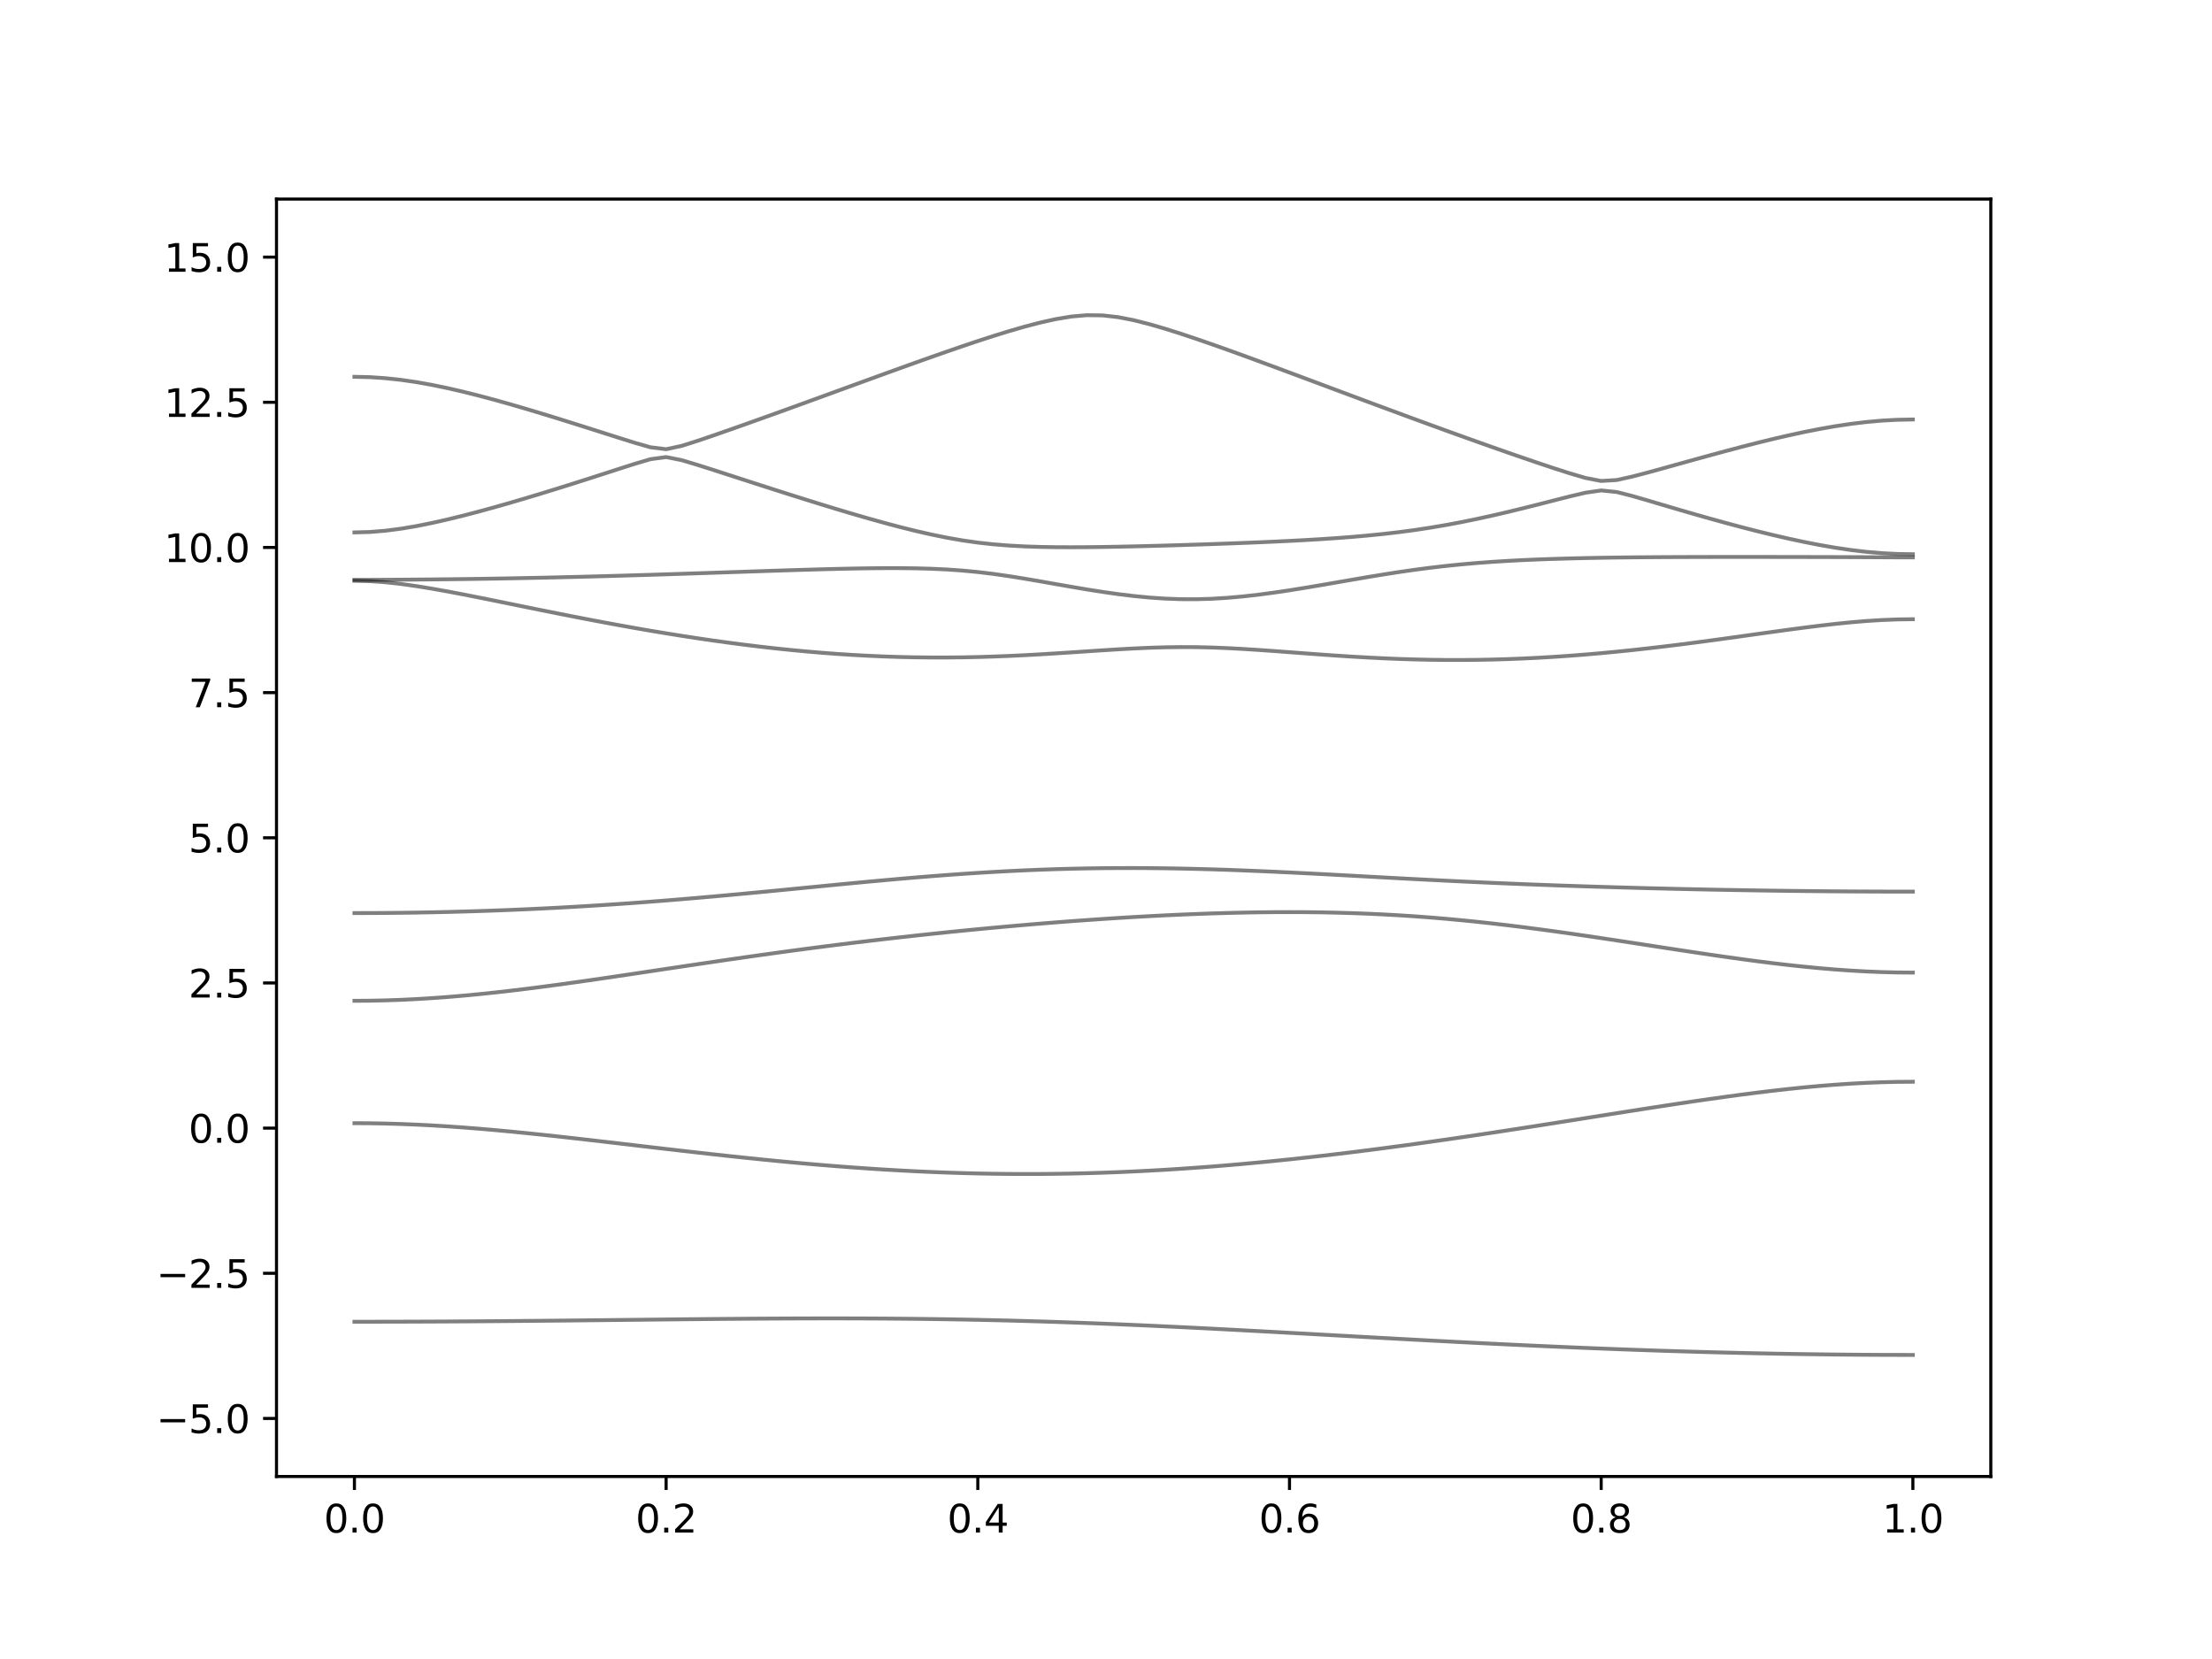 <?xml version="1.0" encoding="utf-8" standalone="no"?>
<!DOCTYPE svg PUBLIC "-//W3C//DTD SVG 1.1//EN"
  "http://www.w3.org/Graphics/SVG/1.1/DTD/svg11.dtd">
<svg xmlns:xlink="http://www.w3.org/1999/xlink" width="576pt" height="432pt" viewBox="0 0 576 432" xmlns="http://www.w3.org/2000/svg" version="1.1">
 <defs>
  <style type="text/css">*{stroke-linejoin: round; stroke-linecap: butt}</style>
 </defs>
 <g id="figure_1">
  <g id="patch_1">
   <path d="M 0 432 
L 576 432 
L 576 0 
L 0 0 
z
" style="fill: #ffffff"/>
  </g>
  <g id="axes_1">
   <g id="patch_2">
    <path d="M 72 384.48 
L 518.4 384.48 
L 518.4 51.84 
L 72 51.84 
z
" style="fill: #ffffff"/>
   </g>
   <g id="matplotlib.axis_1">
    <g id="xtick_1">
     <g id="line2d_1">
      <defs>
       <path id="m3796c93bbf" d="M 0 0 
L 0 3.5 
" style="stroke: #000000; stroke-width: 0.8"/>
      </defs>
      <g>
       <use xlink:href="#m3796c93bbf" x="92.291" y="384.48" style="stroke: #000000; stroke-width: 0.8"/>
      </g>
     </g>
     <g id="text_1">
      <!-- 0.0 -->
      <g transform="translate(84.339 399.078) scale(0.1 -0.1)">
       <defs>
        <path id="DejaVuSans-30" d="M 2034 4250 
Q 1547 4250 1301 3770 
Q 1056 3291 1056 2328 
Q 1056 1369 1301 889 
Q 1547 409 2034 409 
Q 2525 409 2770 889 
Q 3016 1369 3016 2328 
Q 3016 3291 2770 3770 
Q 2525 4250 2034 4250 
z
M 2034 4750 
Q 2819 4750 3233 4129 
Q 3647 3509 3647 2328 
Q 3647 1150 3233 529 
Q 2819 -91 2034 -91 
Q 1250 -91 836 529 
Q 422 1150 422 2328 
Q 422 3509 836 4129 
Q 1250 4750 2034 4750 
z
" transform="scale(0.016)"/>
        <path id="DejaVuSans-2e" d="M 684 794 
L 1344 794 
L 1344 0 
L 684 0 
L 684 794 
z
" transform="scale(0.016)"/>
       </defs>
       <use xlink:href="#DejaVuSans-30"/>
       <use xlink:href="#DejaVuSans-2e" x="63.623"/>
       <use xlink:href="#DejaVuSans-30" x="95.41"/>
      </g>
     </g>
    </g>
    <g id="xtick_2">
     <g id="line2d_2">
      <g>
       <use xlink:href="#m3796c93bbf" x="173.455" y="384.48" style="stroke: #000000; stroke-width: 0.8"/>
      </g>
     </g>
     <g id="text_2">
      <!-- 0.2 -->
      <g transform="translate(165.503 399.078) scale(0.1 -0.1)">
       <defs>
        <path id="DejaVuSans-32" d="M 1228 531 
L 3431 531 
L 3431 0 
L 469 0 
L 469 531 
Q 828 903 1448 1529 
Q 2069 2156 2228 2338 
Q 2531 2678 2651 2914 
Q 2772 3150 2772 3378 
Q 2772 3750 2511 3984 
Q 2250 4219 1831 4219 
Q 1534 4219 1204 4116 
Q 875 4013 500 3803 
L 500 4441 
Q 881 4594 1212 4672 
Q 1544 4750 1819 4750 
Q 2544 4750 2975 4387 
Q 3406 4025 3406 3419 
Q 3406 3131 3298 2873 
Q 3191 2616 2906 2266 
Q 2828 2175 2409 1742 
Q 1991 1309 1228 531 
z
" transform="scale(0.016)"/>
       </defs>
       <use xlink:href="#DejaVuSans-30"/>
       <use xlink:href="#DejaVuSans-2e" x="63.623"/>
       <use xlink:href="#DejaVuSans-32" x="95.41"/>
      </g>
     </g>
    </g>
    <g id="xtick_3">
     <g id="line2d_3">
      <g>
       <use xlink:href="#m3796c93bbf" x="254.618" y="384.48" style="stroke: #000000; stroke-width: 0.8"/>
      </g>
     </g>
     <g id="text_3">
      <!-- 0.4 -->
      <g transform="translate(246.667 399.078) scale(0.1 -0.1)">
       <defs>
        <path id="DejaVuSans-34" d="M 2419 4116 
L 825 1625 
L 2419 1625 
L 2419 4116 
z
M 2253 4666 
L 3047 4666 
L 3047 1625 
L 3713 1625 
L 3713 1100 
L 3047 1100 
L 3047 0 
L 2419 0 
L 2419 1100 
L 313 1100 
L 313 1709 
L 2253 4666 
z
" transform="scale(0.016)"/>
       </defs>
       <use xlink:href="#DejaVuSans-30"/>
       <use xlink:href="#DejaVuSans-2e" x="63.623"/>
       <use xlink:href="#DejaVuSans-34" x="95.41"/>
      </g>
     </g>
    </g>
    <g id="xtick_4">
     <g id="line2d_4">
      <g>
       <use xlink:href="#m3796c93bbf" x="335.782" y="384.48" style="stroke: #000000; stroke-width: 0.8"/>
      </g>
     </g>
     <g id="text_4">
      <!-- 0.6 -->
      <g transform="translate(327.83 399.078) scale(0.1 -0.1)">
       <defs>
        <path id="DejaVuSans-36" d="M 2113 2584 
Q 1688 2584 1439 2293 
Q 1191 2003 1191 1497 
Q 1191 994 1439 701 
Q 1688 409 2113 409 
Q 2538 409 2786 701 
Q 3034 994 3034 1497 
Q 3034 2003 2786 2293 
Q 2538 2584 2113 2584 
z
M 3366 4563 
L 3366 3988 
Q 3128 4100 2886 4159 
Q 2644 4219 2406 4219 
Q 1781 4219 1451 3797 
Q 1122 3375 1075 2522 
Q 1259 2794 1537 2939 
Q 1816 3084 2150 3084 
Q 2853 3084 3261 2657 
Q 3669 2231 3669 1497 
Q 3669 778 3244 343 
Q 2819 -91 2113 -91 
Q 1303 -91 875 529 
Q 447 1150 447 2328 
Q 447 3434 972 4092 
Q 1497 4750 2381 4750 
Q 2619 4750 2861 4703 
Q 3103 4656 3366 4563 
z
" transform="scale(0.016)"/>
       </defs>
       <use xlink:href="#DejaVuSans-30"/>
       <use xlink:href="#DejaVuSans-2e" x="63.623"/>
       <use xlink:href="#DejaVuSans-36" x="95.41"/>
      </g>
     </g>
    </g>
    <g id="xtick_5">
     <g id="line2d_5">
      <g>
       <use xlink:href="#m3796c93bbf" x="416.945" y="384.48" style="stroke: #000000; stroke-width: 0.8"/>
      </g>
     </g>
     <g id="text_5">
      <!-- 0.8 -->
      <g transform="translate(408.994 399.078) scale(0.1 -0.1)">
       <defs>
        <path id="DejaVuSans-38" d="M 2034 2216 
Q 1584 2216 1326 1975 
Q 1069 1734 1069 1313 
Q 1069 891 1326 650 
Q 1584 409 2034 409 
Q 2484 409 2743 651 
Q 3003 894 3003 1313 
Q 3003 1734 2745 1975 
Q 2488 2216 2034 2216 
z
M 1403 2484 
Q 997 2584 770 2862 
Q 544 3141 544 3541 
Q 544 4100 942 4425 
Q 1341 4750 2034 4750 
Q 2731 4750 3128 4425 
Q 3525 4100 3525 3541 
Q 3525 3141 3298 2862 
Q 3072 2584 2669 2484 
Q 3125 2378 3379 2068 
Q 3634 1759 3634 1313 
Q 3634 634 3220 271 
Q 2806 -91 2034 -91 
Q 1263 -91 848 271 
Q 434 634 434 1313 
Q 434 1759 690 2068 
Q 947 2378 1403 2484 
z
M 1172 3481 
Q 1172 3119 1398 2916 
Q 1625 2713 2034 2713 
Q 2441 2713 2670 2916 
Q 2900 3119 2900 3481 
Q 2900 3844 2670 4047 
Q 2441 4250 2034 4250 
Q 1625 4250 1398 4047 
Q 1172 3844 1172 3481 
z
" transform="scale(0.016)"/>
       </defs>
       <use xlink:href="#DejaVuSans-30"/>
       <use xlink:href="#DejaVuSans-2e" x="63.623"/>
       <use xlink:href="#DejaVuSans-38" x="95.41"/>
      </g>
     </g>
    </g>
    <g id="xtick_6">
     <g id="line2d_6">
      <g>
       <use xlink:href="#m3796c93bbf" x="498.109" y="384.48" style="stroke: #000000; stroke-width: 0.8"/>
      </g>
     </g>
     <g id="text_6">
      <!-- 1.0 -->
      <g transform="translate(490.158 399.078) scale(0.1 -0.1)">
       <defs>
        <path id="DejaVuSans-31" d="M 794 531 
L 1825 531 
L 1825 4091 
L 703 3866 
L 703 4441 
L 1819 4666 
L 2450 4666 
L 2450 531 
L 3481 531 
L 3481 0 
L 794 0 
L 794 531 
z
" transform="scale(0.016)"/>
       </defs>
       <use xlink:href="#DejaVuSans-31"/>
       <use xlink:href="#DejaVuSans-2e" x="63.623"/>
       <use xlink:href="#DejaVuSans-30" x="95.41"/>
      </g>
     </g>
    </g>
   </g>
   <g id="matplotlib.axis_2">
    <g id="ytick_1">
     <g id="line2d_7">
      <defs>
       <path id="m4a95886294" d="M 0 0 
L -3.5 0 
" style="stroke: #000000; stroke-width: 0.8"/>
      </defs>
      <g>
       <use xlink:href="#m4a95886294" x="72" y="369.36" style="stroke: #000000; stroke-width: 0.8"/>
      </g>
     </g>
     <g id="text_7">
      <!-- −5.0 -->
      <g transform="translate(40.717 373.159) scale(0.1 -0.1)">
       <defs>
        <path id="DejaVuSans-2212" d="M 678 2272 
L 4684 2272 
L 4684 1741 
L 678 1741 
L 678 2272 
z
" transform="scale(0.016)"/>
        <path id="DejaVuSans-35" d="M 691 4666 
L 3169 4666 
L 3169 4134 
L 1269 4134 
L 1269 2991 
Q 1406 3038 1543 3061 
Q 1681 3084 1819 3084 
Q 2600 3084 3056 2656 
Q 3513 2228 3513 1497 
Q 3513 744 3044 326 
Q 2575 -91 1722 -91 
Q 1428 -91 1123 -41 
Q 819 9 494 109 
L 494 744 
Q 775 591 1075 516 
Q 1375 441 1709 441 
Q 2250 441 2565 725 
Q 2881 1009 2881 1497 
Q 2881 1984 2565 2268 
Q 2250 2553 1709 2553 
Q 1456 2553 1204 2497 
Q 953 2441 691 2322 
L 691 4666 
z
" transform="scale(0.016)"/>
       </defs>
       <use xlink:href="#DejaVuSans-2212"/>
       <use xlink:href="#DejaVuSans-35" x="83.789"/>
       <use xlink:href="#DejaVuSans-2e" x="147.412"/>
       <use xlink:href="#DejaVuSans-30" x="179.199"/>
      </g>
     </g>
    </g>
    <g id="ytick_2">
     <g id="line2d_8">
      <g>
       <use xlink:href="#m4a95886294" x="72" y="331.56" style="stroke: #000000; stroke-width: 0.8"/>
      </g>
     </g>
     <g id="text_8">
      <!-- −2.5 -->
      <g transform="translate(40.717 335.359) scale(0.1 -0.1)">
       <use xlink:href="#DejaVuSans-2212"/>
       <use xlink:href="#DejaVuSans-32" x="83.789"/>
       <use xlink:href="#DejaVuSans-2e" x="147.412"/>
       <use xlink:href="#DejaVuSans-35" x="179.199"/>
      </g>
     </g>
    </g>
    <g id="ytick_3">
     <g id="line2d_9">
      <g>
       <use xlink:href="#m4a95886294" x="72" y="293.76" style="stroke: #000000; stroke-width: 0.8"/>
      </g>
     </g>
     <g id="text_9">
      <!-- 0.0 -->
      <g transform="translate(49.097 297.559) scale(0.1 -0.1)">
       <use xlink:href="#DejaVuSans-30"/>
       <use xlink:href="#DejaVuSans-2e" x="63.623"/>
       <use xlink:href="#DejaVuSans-30" x="95.41"/>
      </g>
     </g>
    </g>
    <g id="ytick_4">
     <g id="line2d_10">
      <g>
       <use xlink:href="#m4a95886294" x="72" y="255.96" style="stroke: #000000; stroke-width: 0.8"/>
      </g>
     </g>
     <g id="text_10">
      <!-- 2.5 -->
      <g transform="translate(49.097 259.759) scale(0.1 -0.1)">
       <use xlink:href="#DejaVuSans-32"/>
       <use xlink:href="#DejaVuSans-2e" x="63.623"/>
       <use xlink:href="#DejaVuSans-35" x="95.41"/>
      </g>
     </g>
    </g>
    <g id="ytick_5">
     <g id="line2d_11">
      <g>
       <use xlink:href="#m4a95886294" x="72" y="218.16" style="stroke: #000000; stroke-width: 0.8"/>
      </g>
     </g>
     <g id="text_11">
      <!-- 5.0 -->
      <g transform="translate(49.097 221.959) scale(0.1 -0.1)">
       <use xlink:href="#DejaVuSans-35"/>
       <use xlink:href="#DejaVuSans-2e" x="63.623"/>
       <use xlink:href="#DejaVuSans-30" x="95.41"/>
      </g>
     </g>
    </g>
    <g id="ytick_6">
     <g id="line2d_12">
      <g>
       <use xlink:href="#m4a95886294" x="72" y="180.36" style="stroke: #000000; stroke-width: 0.8"/>
      </g>
     </g>
     <g id="text_12">
      <!-- 7.5 -->
      <g transform="translate(49.097 184.159) scale(0.1 -0.1)">
       <defs>
        <path id="DejaVuSans-37" d="M 525 4666 
L 3525 4666 
L 3525 4397 
L 1831 0 
L 1172 0 
L 2766 4134 
L 525 4134 
L 525 4666 
z
" transform="scale(0.016)"/>
       </defs>
       <use xlink:href="#DejaVuSans-37"/>
       <use xlink:href="#DejaVuSans-2e" x="63.623"/>
       <use xlink:href="#DejaVuSans-35" x="95.41"/>
      </g>
     </g>
    </g>
    <g id="ytick_7">
     <g id="line2d_13">
      <g>
       <use xlink:href="#m4a95886294" x="72" y="142.56" style="stroke: #000000; stroke-width: 0.8"/>
      </g>
     </g>
     <g id="text_13">
      <!-- 10.0 -->
      <g transform="translate(42.734 146.359) scale(0.1 -0.1)">
       <use xlink:href="#DejaVuSans-31"/>
       <use xlink:href="#DejaVuSans-30" x="63.623"/>
       <use xlink:href="#DejaVuSans-2e" x="127.246"/>
       <use xlink:href="#DejaVuSans-30" x="159.033"/>
      </g>
     </g>
    </g>
    <g id="ytick_8">
     <g id="line2d_14">
      <g>
       <use xlink:href="#m4a95886294" x="72" y="104.76" style="stroke: #000000; stroke-width: 0.8"/>
      </g>
     </g>
     <g id="text_14">
      <!-- 12.5 -->
      <g transform="translate(42.734 108.559) scale(0.1 -0.1)">
       <use xlink:href="#DejaVuSans-31"/>
       <use xlink:href="#DejaVuSans-32" x="63.623"/>
       <use xlink:href="#DejaVuSans-2e" x="127.246"/>
       <use xlink:href="#DejaVuSans-35" x="159.033"/>
      </g>
     </g>
    </g>
    <g id="ytick_9">
     <g id="line2d_15">
      <g>
       <use xlink:href="#m4a95886294" x="72" y="66.96" style="stroke: #000000; stroke-width: 0.8"/>
      </g>
     </g>
     <g id="text_15">
      <!-- 15.0 -->
      <g transform="translate(42.734 70.759) scale(0.1 -0.1)">
       <use xlink:href="#DejaVuSans-31"/>
       <use xlink:href="#DejaVuSans-35" x="63.623"/>
       <use xlink:href="#DejaVuSans-2e" x="127.246"/>
       <use xlink:href="#DejaVuSans-30" x="159.033"/>
      </g>
     </g>
    </g>
   </g>
   <g id="line2d_16">
    <path d="M 92.291 344.176 
L 96.349 344.175 
L 100.407 344.169 
L 104.465 344.159 
L 108.524 344.146 
L 112.582 344.129 
L 116.64 344.11 
L 120.698 344.087 
L 124.756 344.06 
L 128.815 344.031 
L 132.873 343.998 
L 136.931 343.963 
L 140.989 343.927 
L 145.047 343.887 
L 149.105 343.847 
L 153.164 343.804 
L 157.222 343.76 
L 161.28 343.716 
L 165.338 343.673 
L 169.396 343.629 
L 173.455 343.586 
L 177.513 343.544 
L 181.571 343.505 
L 185.629 343.465 
L 189.687 343.431 
L 193.745 343.399 
L 197.804 343.37 
L 201.862 343.348 
L 205.92 343.328 
L 209.978 343.316 
L 214.036 343.308 
L 218.095 343.308 
L 222.153 343.314 
L 226.211 343.329 
L 230.269 343.352 
L 234.327 343.384 
L 238.385 343.423 
L 242.444 343.473 
L 246.502 343.534 
L 250.56 343.602 
L 254.618 343.682 
L 258.676 343.771 
L 262.735 343.871 
L 266.793 343.98 
L 270.851 344.099 
L 274.909 344.228 
L 278.967 344.367 
L 283.025 344.515 
L 287.084 344.672 
L 291.142 344.837 
L 295.2 345.011 
L 299.258 345.192 
L 303.316 345.38 
L 307.375 345.575 
L 311.433 345.774 
L 315.491 345.98 
L 319.549 346.189 
L 323.607 346.403 
L 327.665 346.621 
L 331.724 346.84 
L 335.782 347.063 
L 339.84 347.286 
L 343.898 347.512 
L 347.956 347.737 
L 352.015 347.961 
L 356.073 348.186 
L 360.131 348.408 
L 364.189 348.629 
L 368.247 348.848 
L 372.305 349.064 
L 376.364 349.278 
L 380.422 349.488 
L 384.48 349.693 
L 388.538 349.896 
L 392.596 350.093 
L 396.655 350.285 
L 400.713 350.471 
L 404.771 350.652 
L 408.829 350.827 
L 412.887 350.997 
L 416.945 351.16 
L 421.004 351.316 
L 425.062 351.465 
L 429.12 351.608 
L 433.178 351.744 
L 437.236 351.871 
L 441.295 351.992 
L 445.353 352.104 
L 449.411 352.209 
L 453.469 352.306 
L 457.527 352.395 
L 461.585 352.475 
L 465.644 352.548 
L 469.702 352.612 
L 473.76 352.668 
L 477.818 352.714 
L 481.876 352.754 
L 485.935 352.784 
L 489.993 352.805 
L 494.051 352.819 
L 498.109 352.822 
" clip-path="url(#pf62e550af8)" style="fill: none; stroke: #000000; stroke-opacity: 0.5; stroke-linecap: square"/>
   </g>
   <g id="line2d_17">
    <path d="M 92.291 292.473 
L 96.349 292.497 
L 100.407 292.57 
L 104.465 292.69 
L 108.524 292.854 
L 112.582 293.061 
L 116.64 293.311 
L 120.698 293.597 
L 124.756 293.916 
L 128.815 294.267 
L 132.873 294.643 
L 136.931 295.045 
L 140.989 295.466 
L 145.047 295.904 
L 149.105 296.355 
L 153.164 296.816 
L 157.222 297.286 
L 161.28 297.759 
L 165.338 298.236 
L 169.396 298.712 
L 173.455 299.187 
L 177.513 299.655 
L 181.571 300.118 
L 185.629 300.572 
L 189.687 301.015 
L 193.745 301.447 
L 197.804 301.864 
L 201.862 302.267 
L 205.92 302.654 
L 209.978 303.021 
L 214.036 303.37 
L 218.095 303.698 
L 222.153 304.005 
L 226.211 304.288 
L 230.269 304.55 
L 234.327 304.784 
L 238.385 304.996 
L 242.444 305.18 
L 246.502 305.337 
L 250.56 305.467 
L 254.618 305.57 
L 258.676 305.644 
L 262.735 305.691 
L 266.793 305.709 
L 270.851 305.699 
L 274.909 305.659 
L 278.967 305.593 
L 283.025 305.498 
L 287.084 305.374 
L 291.142 305.222 
L 295.2 305.046 
L 299.258 304.84 
L 303.316 304.61 
L 307.375 304.353 
L 311.433 304.072 
L 315.491 303.766 
L 319.549 303.437 
L 323.607 303.085 
L 327.665 302.71 
L 331.724 302.313 
L 335.782 301.898 
L 339.84 301.461 
L 343.898 301.004 
L 347.956 300.531 
L 352.015 300.038 
L 356.073 299.53 
L 360.131 299.005 
L 364.189 298.465 
L 368.247 297.91 
L 372.305 297.343 
L 376.364 296.764 
L 380.422 296.173 
L 384.48 295.571 
L 388.538 294.959 
L 392.596 294.339 
L 396.655 293.713 
L 400.713 293.08 
L 404.771 292.442 
L 408.829 291.799 
L 412.887 291.156 
L 416.945 290.512 
L 421.004 289.87 
L 425.062 289.23 
L 429.12 288.595 
L 433.178 287.969 
L 437.236 287.352 
L 441.295 286.747 
L 445.353 286.159 
L 449.411 285.591 
L 453.469 285.043 
L 457.527 284.522 
L 461.585 284.032 
L 465.644 283.575 
L 469.702 283.158 
L 473.76 282.784 
L 477.818 282.459 
L 481.876 282.186 
L 485.935 281.969 
L 489.993 281.812 
L 494.051 281.715 
L 498.109 281.684 
" clip-path="url(#pf62e550af8)" style="fill: none; stroke: #000000; stroke-opacity: 0.5; stroke-linecap: square"/>
   </g>
   <g id="line2d_18">
    <path d="M 92.291 260.609 
L 96.349 260.581 
L 100.407 260.494 
L 104.465 260.352 
L 108.524 260.154 
L 112.582 259.906 
L 116.64 259.607 
L 120.698 259.262 
L 124.756 258.877 
L 128.815 258.45 
L 132.873 257.991 
L 136.931 257.501 
L 140.989 256.984 
L 145.047 256.442 
L 149.105 255.883 
L 153.164 255.307 
L 157.222 254.719 
L 161.28 254.12 
L 165.338 253.517 
L 169.396 252.907 
L 173.455 252.298 
L 177.513 251.689 
L 181.571 251.084 
L 185.629 250.484 
L 189.687 249.889 
L 193.745 249.304 
L 197.804 248.727 
L 201.862 248.161 
L 205.92 247.606 
L 209.978 247.063 
L 214.036 246.534 
L 218.095 246.016 
L 222.153 245.512 
L 226.211 245.021 
L 230.269 244.544 
L 234.327 244.08 
L 238.385 243.63 
L 242.444 243.193 
L 246.502 242.769 
L 250.56 242.36 
L 254.618 241.962 
L 258.676 241.579 
L 262.735 241.21 
L 266.793 240.855 
L 270.851 240.515 
L 274.909 240.188 
L 278.967 239.877 
L 283.025 239.582 
L 287.084 239.302 
L 291.142 239.039 
L 295.2 238.793 
L 299.258 238.566 
L 303.316 238.357 
L 307.375 238.17 
L 311.433 238.002 
L 315.491 237.857 
L 319.549 237.736 
L 323.607 237.639 
L 327.665 237.568 
L 331.724 237.524 
L 335.782 237.511 
L 339.84 237.527 
L 343.898 237.574 
L 347.956 237.656 
L 352.015 237.772 
L 356.073 237.923 
L 360.131 238.111 
L 364.189 238.336 
L 368.247 238.599 
L 372.305 238.9 
L 376.364 239.237 
L 380.422 239.612 
L 384.48 240.02 
L 388.538 240.462 
L 392.596 240.935 
L 396.655 241.437 
L 400.713 241.965 
L 404.771 242.515 
L 408.829 243.087 
L 412.887 243.675 
L 416.945 244.278 
L 421.004 244.892 
L 425.062 245.512 
L 429.12 246.137 
L 433.178 246.763 
L 437.236 247.382 
L 441.295 247.996 
L 445.353 248.6 
L 449.411 249.185 
L 453.469 249.752 
L 457.527 250.293 
L 461.585 250.804 
L 465.644 251.28 
L 469.702 251.716 
L 473.76 252.107 
L 477.818 252.449 
L 481.876 252.735 
L 485.935 252.963 
L 489.993 253.128 
L 494.051 253.229 
L 498.109 253.263 
" clip-path="url(#pf62e550af8)" style="fill: none; stroke: #000000; stroke-opacity: 0.5; stroke-linecap: square"/>
   </g>
   <g id="line2d_19">
    <path d="M 92.291 237.763 
L 96.349 237.754 
L 100.407 237.73 
L 104.465 237.689 
L 108.524 237.633 
L 112.582 237.559 
L 116.64 237.47 
L 120.698 237.362 
L 124.756 237.24 
L 128.815 237.101 
L 132.873 236.944 
L 136.931 236.771 
L 140.989 236.582 
L 145.047 236.377 
L 149.105 236.153 
L 153.164 235.914 
L 157.222 235.658 
L 161.28 235.388 
L 165.338 235.1 
L 169.396 234.798 
L 173.455 234.481 
L 177.513 234.149 
L 181.571 233.805 
L 185.629 233.449 
L 189.687 233.082 
L 193.745 232.705 
L 197.804 232.321 
L 201.862 231.931 
L 205.92 231.537 
L 209.978 231.139 
L 214.036 230.743 
L 218.095 230.348 
L 222.153 229.958 
L 226.211 229.576 
L 230.269 229.204 
L 234.327 228.842 
L 238.385 228.496 
L 242.444 228.166 
L 246.502 227.855 
L 250.56 227.563 
L 254.618 227.296 
L 258.676 227.051 
L 262.735 226.83 
L 266.793 226.636 
L 270.851 226.468 
L 274.909 226.328 
L 278.967 226.216 
L 283.025 226.13 
L 287.084 226.072 
L 291.142 226.041 
L 295.2 226.036 
L 299.258 226.056 
L 303.316 226.101 
L 307.375 226.169 
L 311.433 226.26 
L 315.491 226.372 
L 319.549 226.502 
L 323.607 226.651 
L 327.665 226.816 
L 331.724 226.995 
L 335.782 227.185 
L 339.84 227.386 
L 343.898 227.596 
L 347.956 227.811 
L 352.015 228.03 
L 356.073 228.253 
L 360.131 228.473 
L 364.189 228.693 
L 368.247 228.907 
L 372.305 229.117 
L 376.364 229.322 
L 380.422 229.518 
L 384.48 229.707 
L 388.538 229.889 
L 392.596 230.061 
L 396.655 230.226 
L 400.713 230.383 
L 404.771 230.533 
L 408.829 230.673 
L 412.887 230.808 
L 416.945 230.936 
L 421.004 231.057 
L 425.062 231.171 
L 429.12 231.28 
L 433.178 231.381 
L 437.236 231.476 
L 441.295 231.565 
L 445.353 231.649 
L 449.411 231.727 
L 453.469 231.798 
L 457.527 231.863 
L 461.585 231.924 
L 465.644 231.977 
L 469.702 232.024 
L 473.76 232.064 
L 477.818 232.099 
L 481.876 232.128 
L 485.935 232.149 
L 489.993 232.166 
L 494.051 232.175 
L 498.109 232.178 
" clip-path="url(#pf62e550af8)" style="fill: none; stroke: #000000; stroke-opacity: 0.5; stroke-linecap: square"/>
   </g>
   <g id="line2d_20">
    <path d="M 92.291 151.227 
L 96.349 151.334 
L 100.407 151.626 
L 104.465 152.072 
L 108.524 152.641 
L 112.582 153.303 
L 116.64 154.03 
L 120.698 154.801 
L 124.756 155.603 
L 128.815 156.421 
L 132.873 157.246 
L 136.931 158.072 
L 140.989 158.894 
L 145.047 159.708 
L 149.105 160.509 
L 153.164 161.295 
L 157.222 162.063 
L 161.28 162.812 
L 165.338 163.539 
L 169.396 164.242 
L 173.455 164.919 
L 177.513 165.571 
L 181.571 166.194 
L 185.629 166.787 
L 189.687 167.349 
L 193.745 167.877 
L 197.804 168.373 
L 201.862 168.831 
L 205.92 169.253 
L 209.978 169.637 
L 214.036 169.982 
L 218.095 170.286 
L 222.153 170.549 
L 226.211 170.768 
L 230.269 170.945 
L 234.327 171.078 
L 238.385 171.166 
L 242.444 171.211 
L 246.502 171.211 
L 250.56 171.17 
L 254.618 171.087 
L 258.676 170.963 
L 262.735 170.804 
L 266.793 170.611 
L 270.851 170.387 
L 274.909 170.14 
L 278.967 169.879 
L 283.025 169.608 
L 287.084 169.341 
L 291.142 169.087 
L 295.2 168.861 
L 299.258 168.68 
L 303.316 168.554 
L 307.375 168.498 
L 311.433 168.515 
L 315.491 168.607 
L 319.549 168.766 
L 323.607 168.982 
L 327.665 169.241 
L 331.724 169.528 
L 335.782 169.83 
L 339.84 170.136 
L 343.898 170.434 
L 347.956 170.718 
L 352.015 170.98 
L 356.073 171.212 
L 360.131 171.415 
L 364.189 171.583 
L 368.247 171.713 
L 372.305 171.804 
L 376.364 171.853 
L 380.422 171.861 
L 384.48 171.826 
L 388.538 171.751 
L 392.596 171.631 
L 396.655 171.472 
L 400.713 171.271 
L 404.771 171.029 
L 408.829 170.751 
L 412.887 170.434 
L 416.945 170.081 
L 421.004 169.696 
L 425.062 169.279 
L 429.12 168.831 
L 433.178 168.355 
L 437.236 167.856 
L 441.295 167.334 
L 445.353 166.794 
L 449.411 166.241 
L 453.469 165.677 
L 457.527 165.108 
L 461.585 164.543 
L 465.644 163.987 
L 469.702 163.448 
L 473.76 162.939 
L 477.818 162.47 
L 481.876 162.057 
L 485.935 161.714 
L 489.993 161.457 
L 494.051 161.295 
L 498.109 161.241 
" clip-path="url(#pf62e550af8)" style="fill: none; stroke: #000000; stroke-opacity: 0.5; stroke-linecap: square"/>
   </g>
   <g id="line2d_21">
    <path d="M 92.291 151.003 
L 96.349 150.991 
L 100.407 150.97 
L 104.465 150.946 
L 108.524 150.917 
L 112.582 150.881 
L 116.64 150.838 
L 120.698 150.788 
L 124.756 150.731 
L 128.815 150.666 
L 132.873 150.595 
L 136.931 150.518 
L 140.989 150.433 
L 145.047 150.342 
L 149.105 150.244 
L 153.164 150.141 
L 157.222 150.032 
L 161.28 149.919 
L 165.338 149.799 
L 169.396 149.677 
L 173.455 149.55 
L 177.513 149.418 
L 181.571 149.285 
L 185.629 149.151 
L 189.687 149.013 
L 193.745 148.877 
L 197.804 148.741 
L 201.862 148.608 
L 205.92 148.478 
L 209.978 148.354 
L 214.036 148.239 
L 218.095 148.135 
L 222.153 148.047 
L 226.211 147.981 
L 230.269 147.941 
L 234.327 147.94 
L 238.385 147.987 
L 242.444 148.097 
L 246.502 148.286 
L 250.56 148.57 
L 254.618 148.957 
L 258.676 149.447 
L 262.735 150.029 
L 266.793 150.681 
L 270.851 151.376 
L 274.909 152.092 
L 278.967 152.802 
L 283.025 153.489 
L 287.084 154.128 
L 291.142 154.706 
L 295.2 155.2 
L 299.258 155.595 
L 303.316 155.873 
L 307.375 156.024 
L 311.433 156.039 
L 315.491 155.922 
L 319.549 155.675 
L 323.607 155.315 
L 327.665 154.857 
L 331.724 154.317 
L 335.782 153.714 
L 339.84 153.062 
L 343.898 152.379 
L 347.956 151.677 
L 352.015 150.973 
L 356.073 150.279 
L 360.131 149.609 
L 364.189 148.975 
L 368.247 148.389 
L 372.305 147.857 
L 376.364 147.382 
L 380.422 146.969 
L 384.48 146.612 
L 388.538 146.311 
L 392.596 146.057 
L 396.655 145.847 
L 400.713 145.672 
L 404.771 145.53 
L 408.829 145.413 
L 412.887 145.318 
L 416.945 145.242 
L 421.004 145.182 
L 425.062 145.135 
L 429.12 145.099 
L 433.178 145.071 
L 437.236 145.052 
L 441.295 145.038 
L 445.353 145.029 
L 449.411 145.025 
L 453.469 145.023 
L 457.527 145.025 
L 461.585 145.029 
L 465.644 145.034 
L 469.702 145.041 
L 473.76 145.05 
L 477.818 145.061 
L 481.876 145.076 
L 485.935 145.094 
L 489.993 145.117 
L 494.051 145.139 
L 498.109 145.15 
" clip-path="url(#pf62e550af8)" style="fill: none; stroke: #000000; stroke-opacity: 0.5; stroke-linecap: square"/>
   </g>
   <g id="line2d_22">
    <path d="M 92.291 138.641 
L 96.349 138.526 
L 100.407 138.192 
L 104.465 137.664 
L 108.524 136.976 
L 112.582 136.16 
L 116.64 135.242 
L 120.698 134.246 
L 124.756 133.184 
L 128.815 132.071 
L 132.873 130.915 
L 136.931 129.722 
L 140.989 128.497 
L 145.047 127.246 
L 149.105 125.973 
L 153.164 124.681 
L 157.222 123.376 
L 161.28 122.063 
L 165.338 120.766 
L 169.396 119.569 
L 173.455 119.02 
L 177.513 119.826 
L 181.571 121.041 
L 185.629 122.331 
L 189.687 123.642 
L 193.745 124.956 
L 197.804 126.268 
L 201.862 127.572 
L 205.92 128.864 
L 209.978 130.143 
L 214.036 131.403 
L 218.095 132.64 
L 222.153 133.849 
L 226.211 135.023 
L 230.269 136.154 
L 234.327 137.232 
L 238.385 138.242 
L 242.444 139.17 
L 246.502 139.999 
L 250.56 140.709 
L 254.618 141.29 
L 258.676 141.737 
L 262.735 142.063 
L 266.793 142.282 
L 270.851 142.415 
L 274.909 142.483 
L 278.967 142.5 
L 283.025 142.478 
L 287.084 142.43 
L 291.142 142.359 
L 295.2 142.273 
L 299.258 142.173 
L 303.316 142.063 
L 307.375 141.943 
L 311.433 141.816 
L 315.491 141.682 
L 319.549 141.538 
L 323.607 141.385 
L 327.665 141.222 
L 331.724 141.043 
L 335.782 140.85 
L 339.84 140.635 
L 343.898 140.395 
L 347.956 140.124 
L 352.015 139.814 
L 356.073 139.459 
L 360.131 139.049 
L 364.189 138.579 
L 368.247 138.039 
L 372.305 137.427 
L 376.364 136.74 
L 380.422 135.981 
L 384.48 135.154 
L 388.538 134.265 
L 392.596 133.323 
L 396.655 132.337 
L 400.713 131.32 
L 404.771 130.281 
L 408.829 129.25 
L 412.887 128.296 
L 416.945 127.708 
L 421.004 128.12 
L 425.062 129.156 
L 429.12 130.332 
L 433.178 131.534 
L 437.236 132.729 
L 441.295 133.907 
L 445.353 135.059 
L 449.411 136.179 
L 453.469 137.262 
L 457.527 138.304 
L 461.585 139.297 
L 465.644 140.233 
L 469.702 141.105 
L 473.76 141.901 
L 477.818 142.608 
L 481.876 143.212 
L 485.935 143.694 
L 489.993 144.043 
L 494.051 144.25 
L 498.109 144.318 
" clip-path="url(#pf62e550af8)" style="fill: none; stroke: #000000; stroke-opacity: 0.5; stroke-linecap: square"/>
   </g>
   <g id="line2d_23">
    <path d="M 92.291 98.119 
L 96.349 98.21 
L 100.407 98.484 
L 104.465 98.924 
L 108.524 99.518 
L 112.582 100.247 
L 116.64 101.089 
L 120.698 102.028 
L 124.756 103.045 
L 128.815 104.129 
L 132.873 105.268 
L 136.931 106.45 
L 140.989 107.668 
L 145.047 108.913 
L 149.105 110.181 
L 153.164 111.463 
L 157.222 112.755 
L 161.28 114.045 
L 165.338 115.314 
L 169.396 116.473 
L 173.455 116.972 
L 177.513 116.106 
L 181.571 114.816 
L 185.629 113.439 
L 189.687 112.027 
L 193.745 110.593 
L 197.804 109.146 
L 201.862 107.69 
L 205.92 106.224 
L 209.978 104.752 
L 214.036 103.275 
L 218.095 101.796 
L 222.153 100.316 
L 226.211 98.837 
L 230.269 97.362 
L 234.327 95.895 
L 238.385 94.436 
L 242.444 92.994 
L 246.502 91.571 
L 250.56 90.174 
L 254.618 88.811 
L 258.676 87.494 
L 262.735 86.238 
L 266.793 85.063 
L 270.851 84.002 
L 274.909 83.099 
L 278.967 82.425 
L 283.025 82.074 
L 287.084 82.124 
L 291.142 82.583 
L 295.2 83.376 
L 299.258 84.399 
L 303.316 85.577 
L 307.375 86.859 
L 311.433 88.213 
L 315.491 89.616 
L 319.549 91.055 
L 323.607 92.52 
L 327.665 94.005 
L 331.724 95.504 
L 335.782 97.011 
L 339.84 98.523 
L 343.898 100.04 
L 347.956 101.556 
L 352.015 103.071 
L 356.073 104.585 
L 360.131 106.092 
L 364.189 107.593 
L 368.247 109.089 
L 372.305 110.575 
L 376.364 112.051 
L 380.422 113.516 
L 384.48 114.969 
L 388.538 116.408 
L 392.596 117.833 
L 396.655 119.237 
L 400.713 120.619 
L 404.771 121.971 
L 408.829 123.273 
L 412.887 124.46 
L 416.945 125.242 
L 421.004 124.994 
L 425.062 124.094 
L 429.12 123.028 
L 433.178 121.914 
L 437.236 120.786 
L 441.295 119.659 
L 445.353 118.542 
L 449.411 117.444 
L 453.469 116.372 
L 457.527 115.333 
L 461.585 114.339 
L 465.644 113.395 
L 469.702 112.517 
L 473.76 111.714 
L 477.818 111 
L 481.876 110.389 
L 485.935 109.895 
L 489.993 109.532 
L 494.051 109.31 
L 498.109 109.234 
" clip-path="url(#pf62e550af8)" style="fill: none; stroke: #000000; stroke-opacity: 0.5; stroke-linecap: square"/>
   </g>
   <g id="patch_3">
    <path d="M 72 384.48 
L 72 51.84 
" style="fill: none; stroke: #000000; stroke-width: 0.8; stroke-linejoin: miter; stroke-linecap: square"/>
   </g>
   <g id="patch_4">
    <path d="M 518.4 384.48 
L 518.4 51.84 
" style="fill: none; stroke: #000000; stroke-width: 0.8; stroke-linejoin: miter; stroke-linecap: square"/>
   </g>
   <g id="patch_5">
    <path d="M 72 384.48 
L 518.4 384.48 
" style="fill: none; stroke: #000000; stroke-width: 0.8; stroke-linejoin: miter; stroke-linecap: square"/>
   </g>
   <g id="patch_6">
    <path d="M 72 51.84 
L 518.4 51.84 
" style="fill: none; stroke: #000000; stroke-width: 0.8; stroke-linejoin: miter; stroke-linecap: square"/>
   </g>
  </g>
 </g>
 <defs>
  <clipPath id="pf62e550af8">
   <rect x="72" y="51.84" width="446.4" height="332.64"/>
  </clipPath>
 </defs>
</svg>
